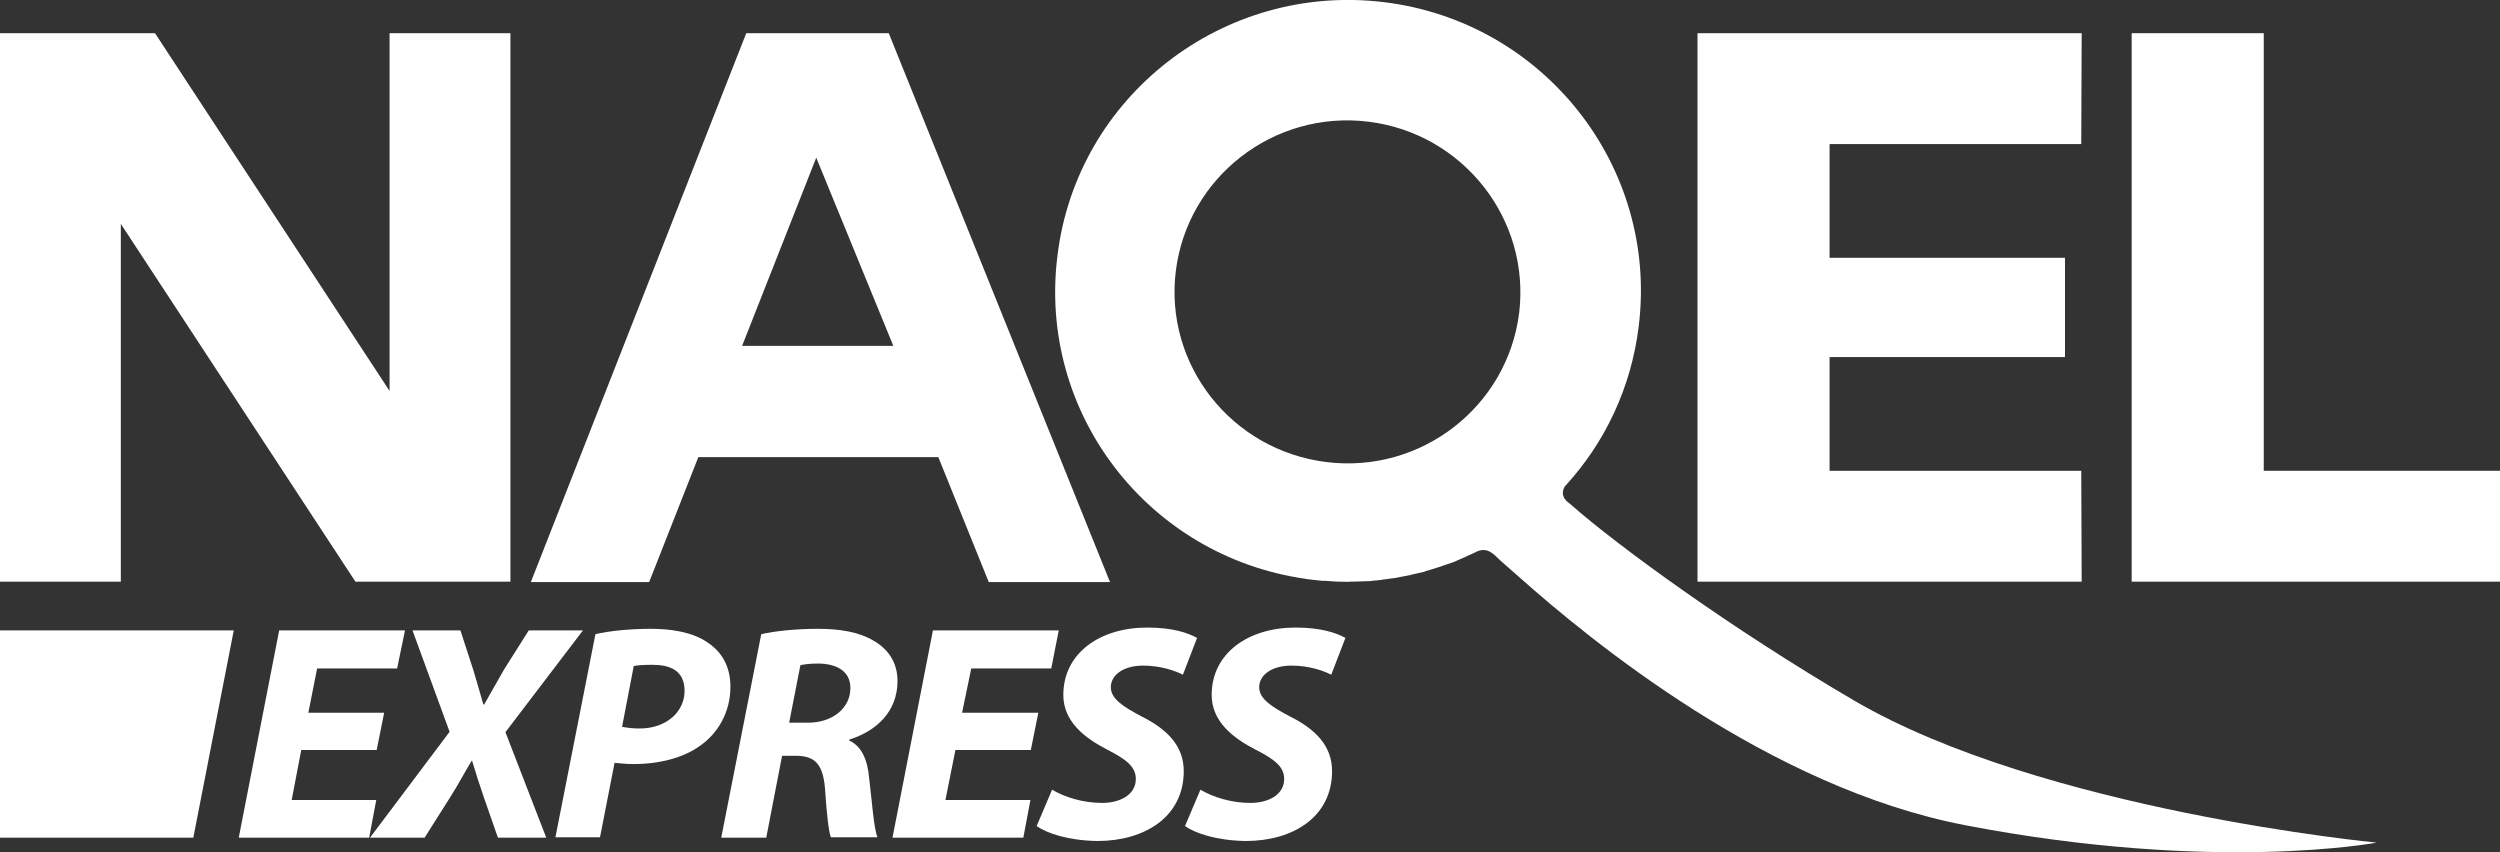 <svg width="88" height="30" viewBox="0 0 88 30" fill="none" xmlns="http://www.w3.org/2000/svg">
<rect x="0" y="0" width="88" height="30" fill="#333333" stroke="none"/>
<g clip-path="url(#clip0_245_68845)">
<path d="M13.259 26.399H10.604L10.267 28.161H13.244L12.995 29.486H8.404L9.827 22.191H14.256L13.978 23.531H11.162L10.854 25.089H13.523L13.259 26.399Z" fill="white"/>
<path d="M17.527 29.486L17.014 28.015C16.867 27.578 16.75 27.229 16.618 26.778H16.603C16.354 27.185 16.163 27.564 15.84 28.073L14.946 29.486H13.024L15.826 25.759L14.52 22.191H16.207L16.662 23.589C16.794 24.041 16.896 24.375 17.014 24.798H17.043C17.322 24.302 17.527 23.953 17.747 23.56L18.612 22.191H20.519L17.791 25.773L19.228 29.486H17.527Z" fill="white"/>
<path d="M20.959 22.323C21.443 22.207 22.191 22.134 22.909 22.134C23.584 22.134 24.361 22.236 24.904 22.614C25.417 22.949 25.711 23.473 25.711 24.172C25.711 25.075 25.271 25.788 24.699 26.21C24.083 26.676 23.217 26.895 22.293 26.895C22.029 26.895 21.809 26.866 21.633 26.851L21.12 29.472H19.551L20.959 22.323ZM21.897 25.584C22.059 25.613 22.235 25.643 22.513 25.643C23.467 25.643 24.097 25.046 24.097 24.318C24.097 23.59 23.569 23.401 22.968 23.401C22.675 23.401 22.44 23.415 22.308 23.444L21.897 25.584Z" fill="white"/>
<path d="M26.796 22.323C27.294 22.207 28.057 22.134 28.79 22.134C29.524 22.134 30.228 22.236 30.756 22.556C31.24 22.833 31.592 23.299 31.592 23.968C31.592 25.046 30.858 25.73 29.89 26.036V26.065C30.33 26.269 30.536 26.735 30.594 27.39C30.697 28.22 30.756 29.166 30.888 29.472H29.245C29.172 29.282 29.098 28.657 29.04 27.754C28.966 26.866 28.658 26.604 28.013 26.604H27.529L26.972 29.486H25.388L26.796 22.323ZM27.778 25.439H28.438C29.304 25.439 29.934 24.929 29.934 24.216C29.934 23.619 29.436 23.357 28.79 23.357C28.497 23.357 28.306 23.386 28.174 23.415L27.778 25.439Z" fill="white"/>
<path d="M36.285 26.399H33.631L33.279 28.161H36.271L36.021 29.486H31.416L32.839 22.191H37.268L37.004 23.531H34.188L33.865 25.089H36.549L36.285 26.399Z" fill="white"/>
<path d="M37.033 27.797C37.473 28.059 38.118 28.263 38.793 28.263C39.409 28.263 39.981 27.986 39.981 27.419C39.981 26.996 39.658 26.734 38.969 26.385C38.177 25.977 37.429 25.395 37.429 24.463C37.429 22.978 38.734 22.09 40.377 22.09C41.286 22.09 41.814 22.279 42.137 22.454L41.638 23.75C41.389 23.619 40.861 23.429 40.245 23.429C39.497 23.429 39.101 23.793 39.101 24.186C39.101 24.609 39.556 24.885 40.186 25.22C41.096 25.672 41.668 26.268 41.668 27.142C41.668 28.758 40.289 29.603 38.632 29.603C37.59 29.588 36.842 29.326 36.49 29.078L37.033 27.797Z" fill="white"/>
<path d="M42.255 27.797C42.695 28.059 43.34 28.263 44.015 28.263C44.631 28.263 45.203 27.986 45.203 27.419C45.203 26.996 44.88 26.734 44.191 26.385C43.399 25.977 42.651 25.395 42.651 24.463C42.651 22.978 43.956 22.09 45.599 22.09C46.508 22.09 47.036 22.279 47.359 22.454L46.86 23.75C46.611 23.619 46.083 23.429 45.467 23.429C44.719 23.429 44.323 23.793 44.323 24.186C44.323 24.609 44.777 24.885 45.408 25.22C46.317 25.672 46.889 26.268 46.889 27.142C46.889 28.758 45.511 29.603 43.853 29.603C42.812 29.588 42.064 29.326 41.712 29.078L42.255 27.797Z" fill="white"/>
<path d="M0 22.191V29.486H6.805L8.228 22.191H0Z" fill="white"/>
<path d="M64.401 16.572V12.568H72.688V9.074H64.401V5.07H73.26L73.275 1.168H59.752V20.474H73.275L73.26 16.572H64.401Z" fill="white"/>
<path d="M45.936 20.372C45.936 20.372 46.097 20.401 46.141 20.401C46.273 20.415 46.405 20.43 46.537 20.444H46.64C46.772 20.459 46.919 20.459 47.051 20.473H47.139C47.285 20.473 47.417 20.488 47.564 20.473H47.652C47.799 20.473 47.931 20.459 48.077 20.459H48.165C48.312 20.444 48.459 20.43 48.605 20.415C48.62 20.415 48.649 20.401 48.679 20.401C48.825 20.386 48.972 20.357 49.133 20.342C49.148 20.342 49.177 20.328 49.192 20.328C49.339 20.299 49.5 20.27 49.647 20.24C49.661 20.24 49.676 20.226 49.691 20.226C49.837 20.197 49.999 20.153 50.145 20.124C50.155 20.124 50.16 20.119 50.16 20.109C50.483 20.022 50.82 19.906 51.157 19.789C51.157 19.789 51.759 19.527 51.935 19.44C51.949 19.425 51.979 19.425 51.993 19.41C52.375 19.25 52.58 19.512 52.829 19.745C53.049 19.935 53.196 20.066 53.475 20.313C55.997 22.555 62.275 27.724 69.183 29.049C77.968 30.738 83.659 29.66 83.659 29.66C83.659 29.66 71.896 28.539 65.252 24.652C60.925 22.119 56.951 19.221 55.264 17.736C55.191 17.678 54.868 17.474 55.088 17.11L55.132 17.066C56.496 15.567 57.42 13.645 57.684 11.476C58.373 5.87 54.355 0.76 48.708 0.075C43.061 -0.609 37.913 3.38 37.224 8.986C36.52 14.533 40.407 19.571 45.936 20.372ZM41.389 9.539C41.8 6.234 44.836 3.875 48.165 4.283C51.495 4.691 53.871 7.705 53.475 11.01C53.064 14.315 50.028 16.673 46.699 16.266C43.355 15.858 40.979 12.844 41.389 9.539Z" fill="white"/>
<path d="M79.684 16.572V1.168H75.035V20.474H88.001V16.572H79.684Z" fill="white"/>
<path d="M13.713 1.168V13.762L5.456 1.168H0V20.474H4.253V7.88L12.511 20.474H17.967V1.168H13.713Z" fill="white"/>
<path d="M31.284 1.168H26.268L18.686 20.488H22.851L24.581 16.091H33.029L34.804 20.488H39.072L31.284 1.168ZM26.122 12.175L28.732 5.55L31.445 12.175H26.122Z" fill="white"/>
</g>
<defs>
<clipPath id="clip0_245_68845">
<rect width="88" height="30" fill="white"/>
</clipPath>
</defs>
</svg>
